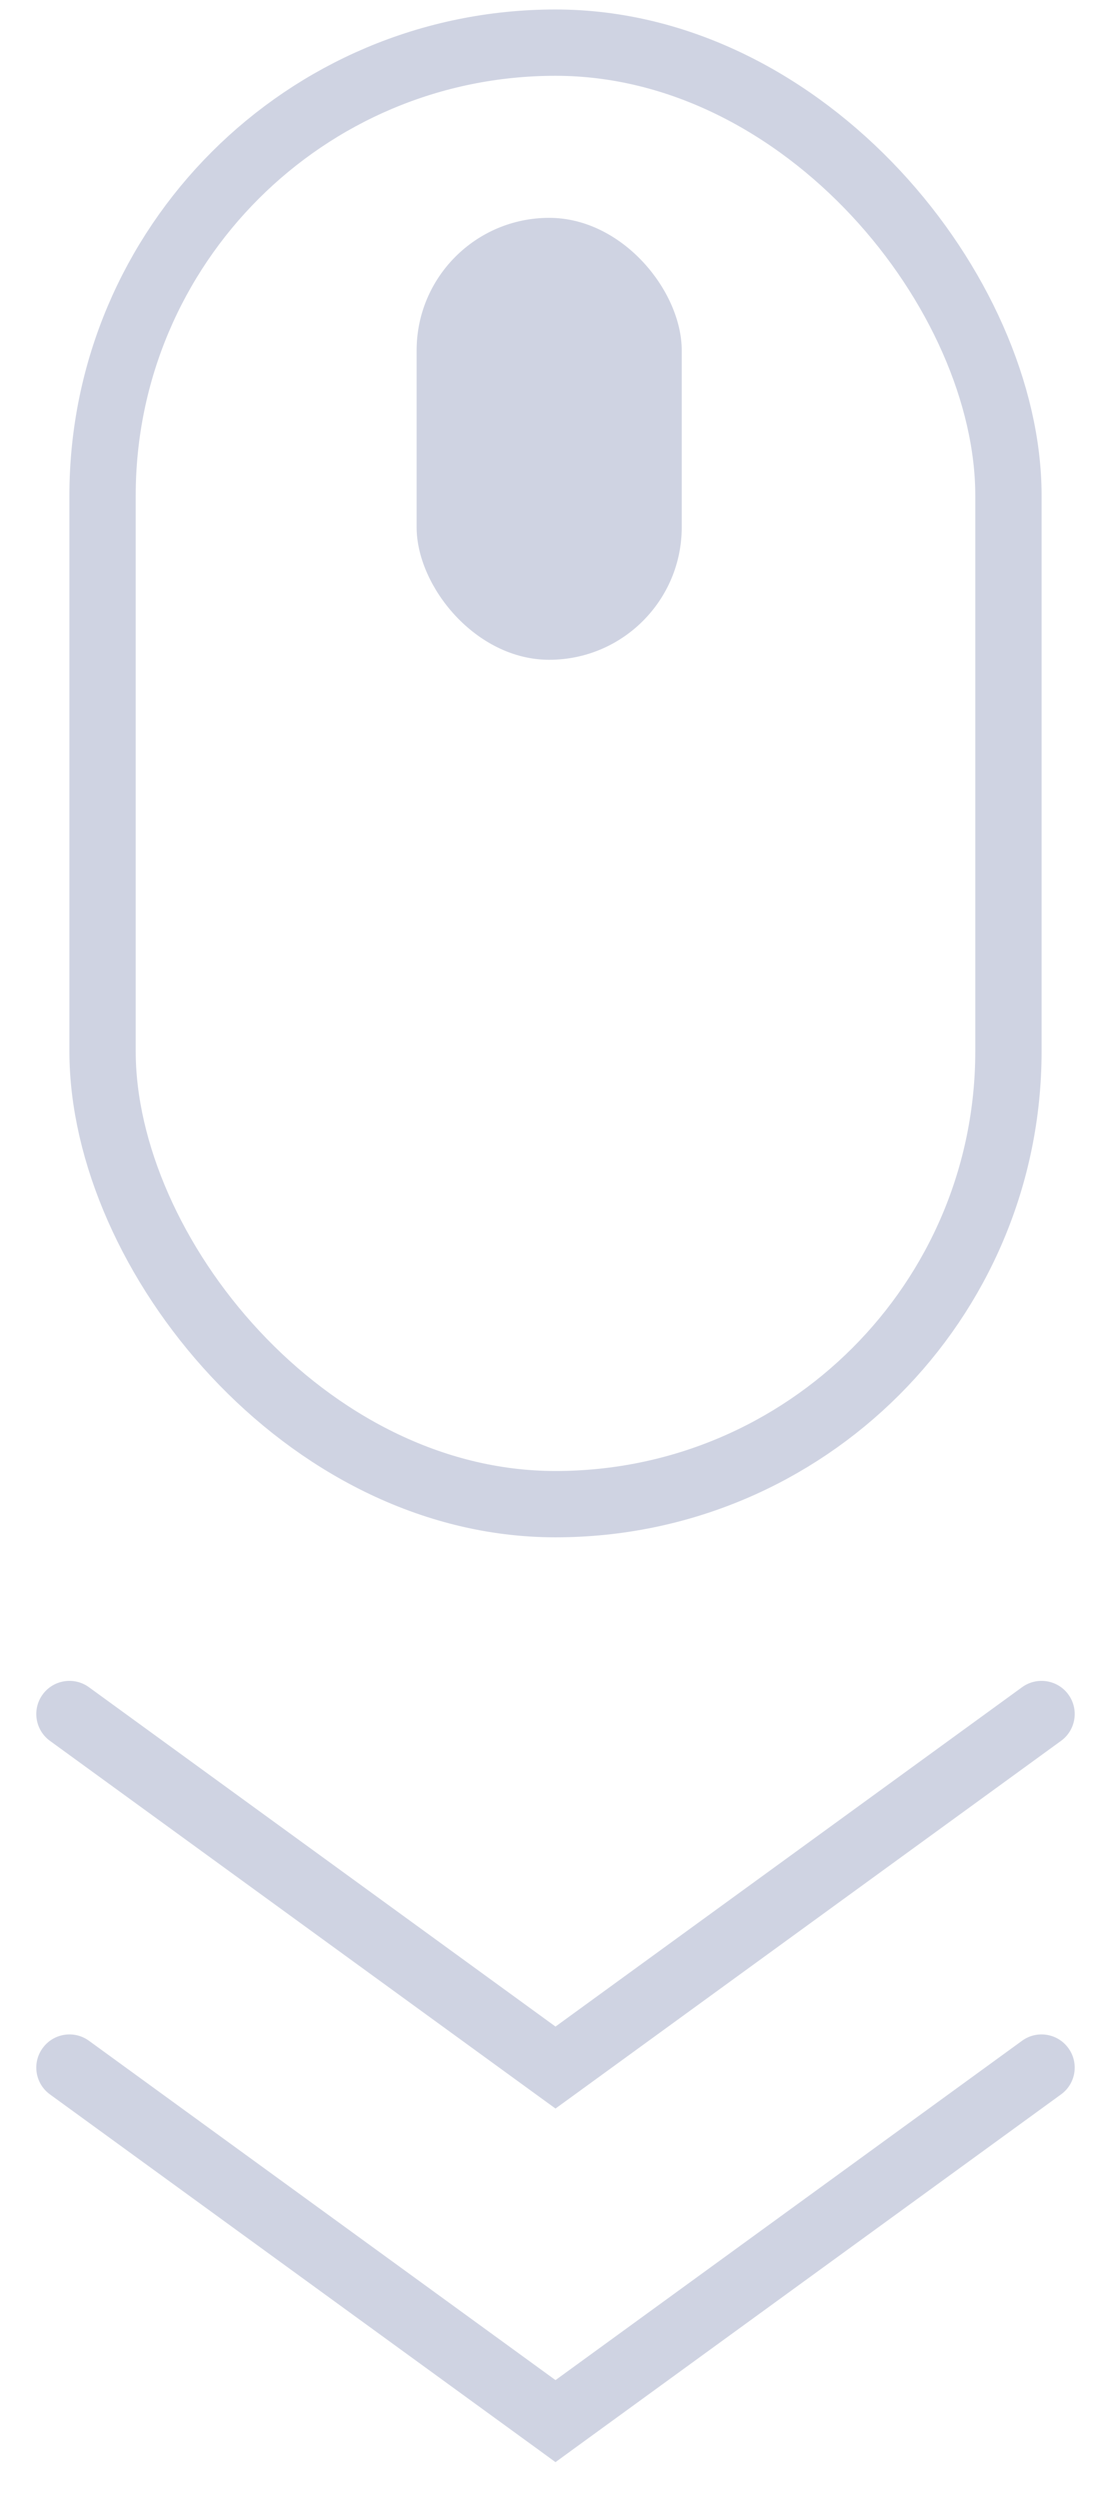 <svg width="16" height="36" viewBox="0 0 16 36" fill="none" xmlns="http://www.w3.org/2000/svg">
<rect x="1.477" y="0.614" width="13.046" height="21.046" rx="6.523" stroke="#CFD3E2" stroke-width="0.955"/>
<rect x="6" y="3.137" width="3.818" height="6.364" rx="1.909" fill="#CFD3E2"/>
<path d="M15.281 25.068C15.494 24.913 15.541 24.614 15.386 24.401C15.231 24.188 14.932 24.141 14.719 24.296L15.281 25.068ZM8 29.773L7.719 30.159L8 30.363L8.281 30.159L8 29.773ZM1.281 24.296C1.068 24.141 0.769 24.188 0.614 24.401C0.459 24.614 0.506 24.913 0.719 25.068L1.281 24.296ZM14.719 24.296L7.719 29.387L8.281 30.159L15.281 25.068L14.719 24.296ZM8.281 29.387L1.281 24.296L0.719 25.068L7.719 30.159L8.281 29.387Z" fill="#CFD3E2"/>
<path d="M15.281 30.159C15.494 30.004 15.541 29.706 15.386 29.493C15.231 29.279 14.932 29.232 14.719 29.387L15.281 30.159ZM8 34.864L7.719 35.25L8 35.455L8.281 35.25L8 34.864ZM1.281 29.387C1.068 29.232 0.769 29.279 0.614 29.493C0.459 29.706 0.506 30.004 0.719 30.159L1.281 29.387ZM14.719 29.387L7.719 34.478L8.281 35.25L15.281 30.159L14.719 29.387ZM8.281 34.478L1.281 29.387L0.719 30.159L7.719 35.25L8.281 34.478Z" fill="#CFD3E2"/>
</svg>
